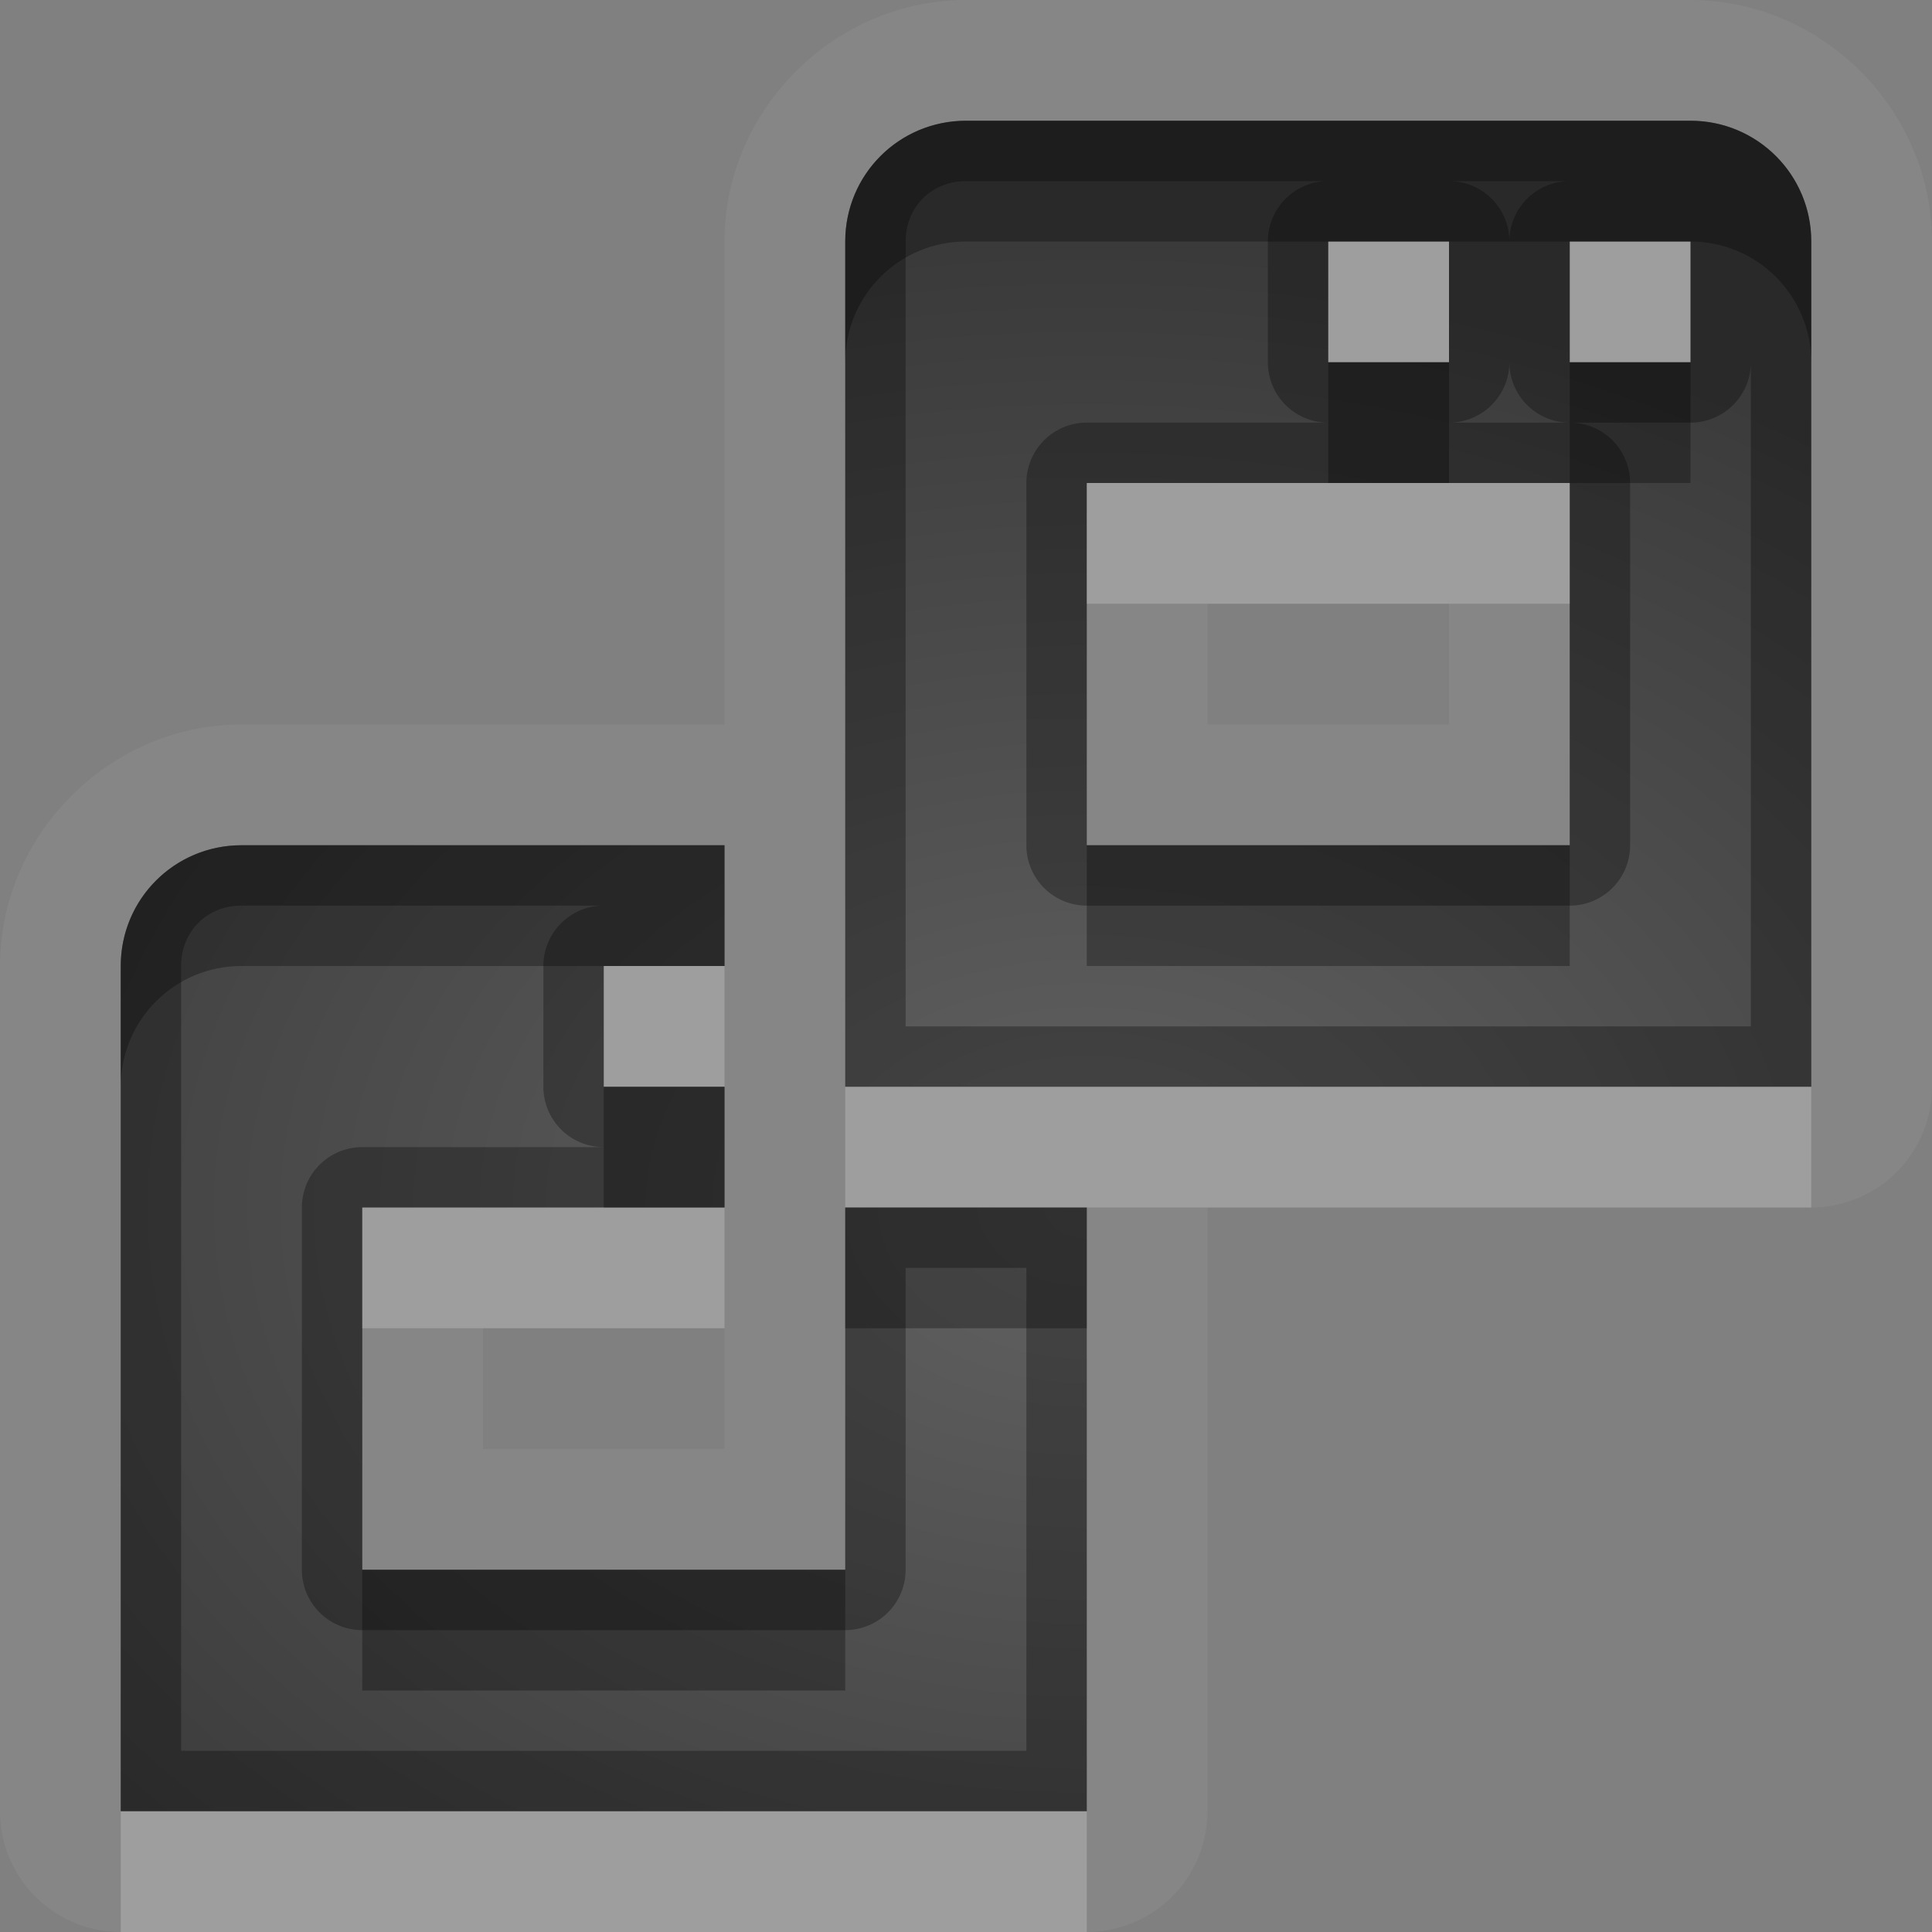 <?xml version="1.0" encoding="UTF-8"?>
<svg id="svg36" width="16" height="16" version="1.1" xmlns="http://www.w3.org/2000/svg" xmlns:cc="http://creativecommons.org/ns#" xmlns:dc="http://purl.org/dc/elements/1.1/" xmlns:rdf="http://www.w3.org/1999/02/22-rdf-syntax-ns#">
 <rect width="100%" height="100%" fill="#808080" stroke="none"/>
 <defs id="defs7">
  <radialGradient id="gr0" cx="9" cy="10" r="11" gradientTransform="matrix(1 0 0 .727 0 2.727)" gradientUnits="userSpaceOnUse">
   <stop id="stop2" stop-opacity=".235" offset="0"/>
   <stop id="stop4" stop-opacity=".549" offset="1"/>
  </radialGradient>
 </defs>
 <path id="path9" d="m8 0c-1.091 0-2 0.909-2 2v2 2h-4c-1.091 0-2 0.909-2 2v2 4 1a1 1 0 0 0 1 1h1 6 1a1 1 0 0 0 1-1v-1-4h4 1a1 1 0 0 0 1-1v-1-4-2c0-1.091-0.91-2-2-2h-6zm0 1h6c0.55 0 1 0.446 1 1v2 4 1h-1-6-1v-1-4-2c0-0.554 0.446-1 1-1zm3 1v1h1v-1h-1zm2 0v1h1v-1h-1zm-4 2v3h4v-3h-4zm1 1h2v1h-2v-1zm-8 2h4v1h-1v1h1v1h-3v3h4v-3h2v4 1h-1-6-1v-1-4-2c0-0.554 0.446-1 1-1zm2 4h2v1h-2v-1z" fill="#fff" opacity=".05"/>
 <path id="base" d="m8 1c-0.554 0-1 0.446-1 1v7h8v-7c0-0.554-0.446-1-1-1h-6zm3 1h1v1h-1v-1zm2 0h1v1h-1v-1zm-4 2h4v3h-4v-3zm-7 3c-0.554 0-1 0.446-1 1v7h8v-5h-2v3h-4v-3h3v-1h-1v-1h1v-1h-4z" fill="url(#gr0)"/>
 <path id="path17" d="m8 1c-0.554 0-1 0.446-1 1v2 4 1h1 6 1v-1-4-2c0-0.554-0.45-1-1-1h-6zm0 0.5h3a0.5 0.5 0 0 0-0.5 0.5v1a0.5 0.5 0 0 0 0.5 0.5h-2a0.5 0.5 0 0 0-0.5 0.5v3a0.5 0.5 0 0 0 0.5 0.5h4a0.5 0.5 0 0 0 0.5-0.5v-3a0.5 0.5 0 0 0-0.5-0.5h-1a0.5 0.5 0 0 0 0.5-0.5 0.5 0.5 0 0 0 0.5 0.5h1a0.5 0.5 0 0 0 0.5-0.5v1 4 0.5h-0.5-6-0.5v-0.5-4-2c0-0.286 0.214-0.5 0.5-0.5zm4 0h1a0.5 0.5 0 0 0-0.5 0.5 0.5 0.5 0 0 0-0.5-0.5zm-1 0.5h1v1h-1v-1zm2 0h1v1h-1v-1zm-4 2h4v3h-4v-3zm-7 3c-0.554 0-1 0.446-1 1v2 4 1h1 6 1v-1-4h-2v3h-4v-3h3v-1h-1v-1h1v-1h-4zm0 0.5h3a0.5 0.5 0 0 0-0.5 0.5v1a0.5 0.5 0 0 0 0.5 0.5h-2a0.5 0.5 0 0 0-0.5 0.5v3a0.5 0.5 0 0 0 0.5 0.5h4a0.5 0.5 0 0 0 0.5-0.5v-2.5h1v3.5 0.5h-0.5-6-0.5v-0.5-4-2c0-0.286 0.214-0.5 0.5-0.5z" opacity=".3"/>
 <path id="path24" d="m11 2v1h1v-1h-1zm2 0v1h1v-1h-1zm-4 2v1h4v-1h-1-1-2zm-4 4v1h1v-1h-1zm2 1v1h2 5 1v-1h-1-6-1zm-4 1v1h3v-1h-1-2zm-2 5v1h1 6 1v-1h-1-6-1z" fill="#fff" opacity=".2"/>
 <path id="path31" d="m8 1c-0.554 0-1 0.446-1 1v1c0-0.554 0.446-1 1-1h3 1 1 1c0.55 0 1 0.446 1 1v-1c0-0.554-0.45-1-1-1h-6zm3 2v1h1v-1h-1zm2 0v1h1v-1h-1zm-11 4c-0.554 0-1 0.446-1 1v1c0-0.554 0.446-1 1-1h3 1v-1h-4zm7 0v1h4v-1h-4zm-4 2v1h1v-1h-1zm2 1v1h2v-1h-1-1zm-4 3v1h4v-1h-4z" opacity=".3"/>
</svg>
